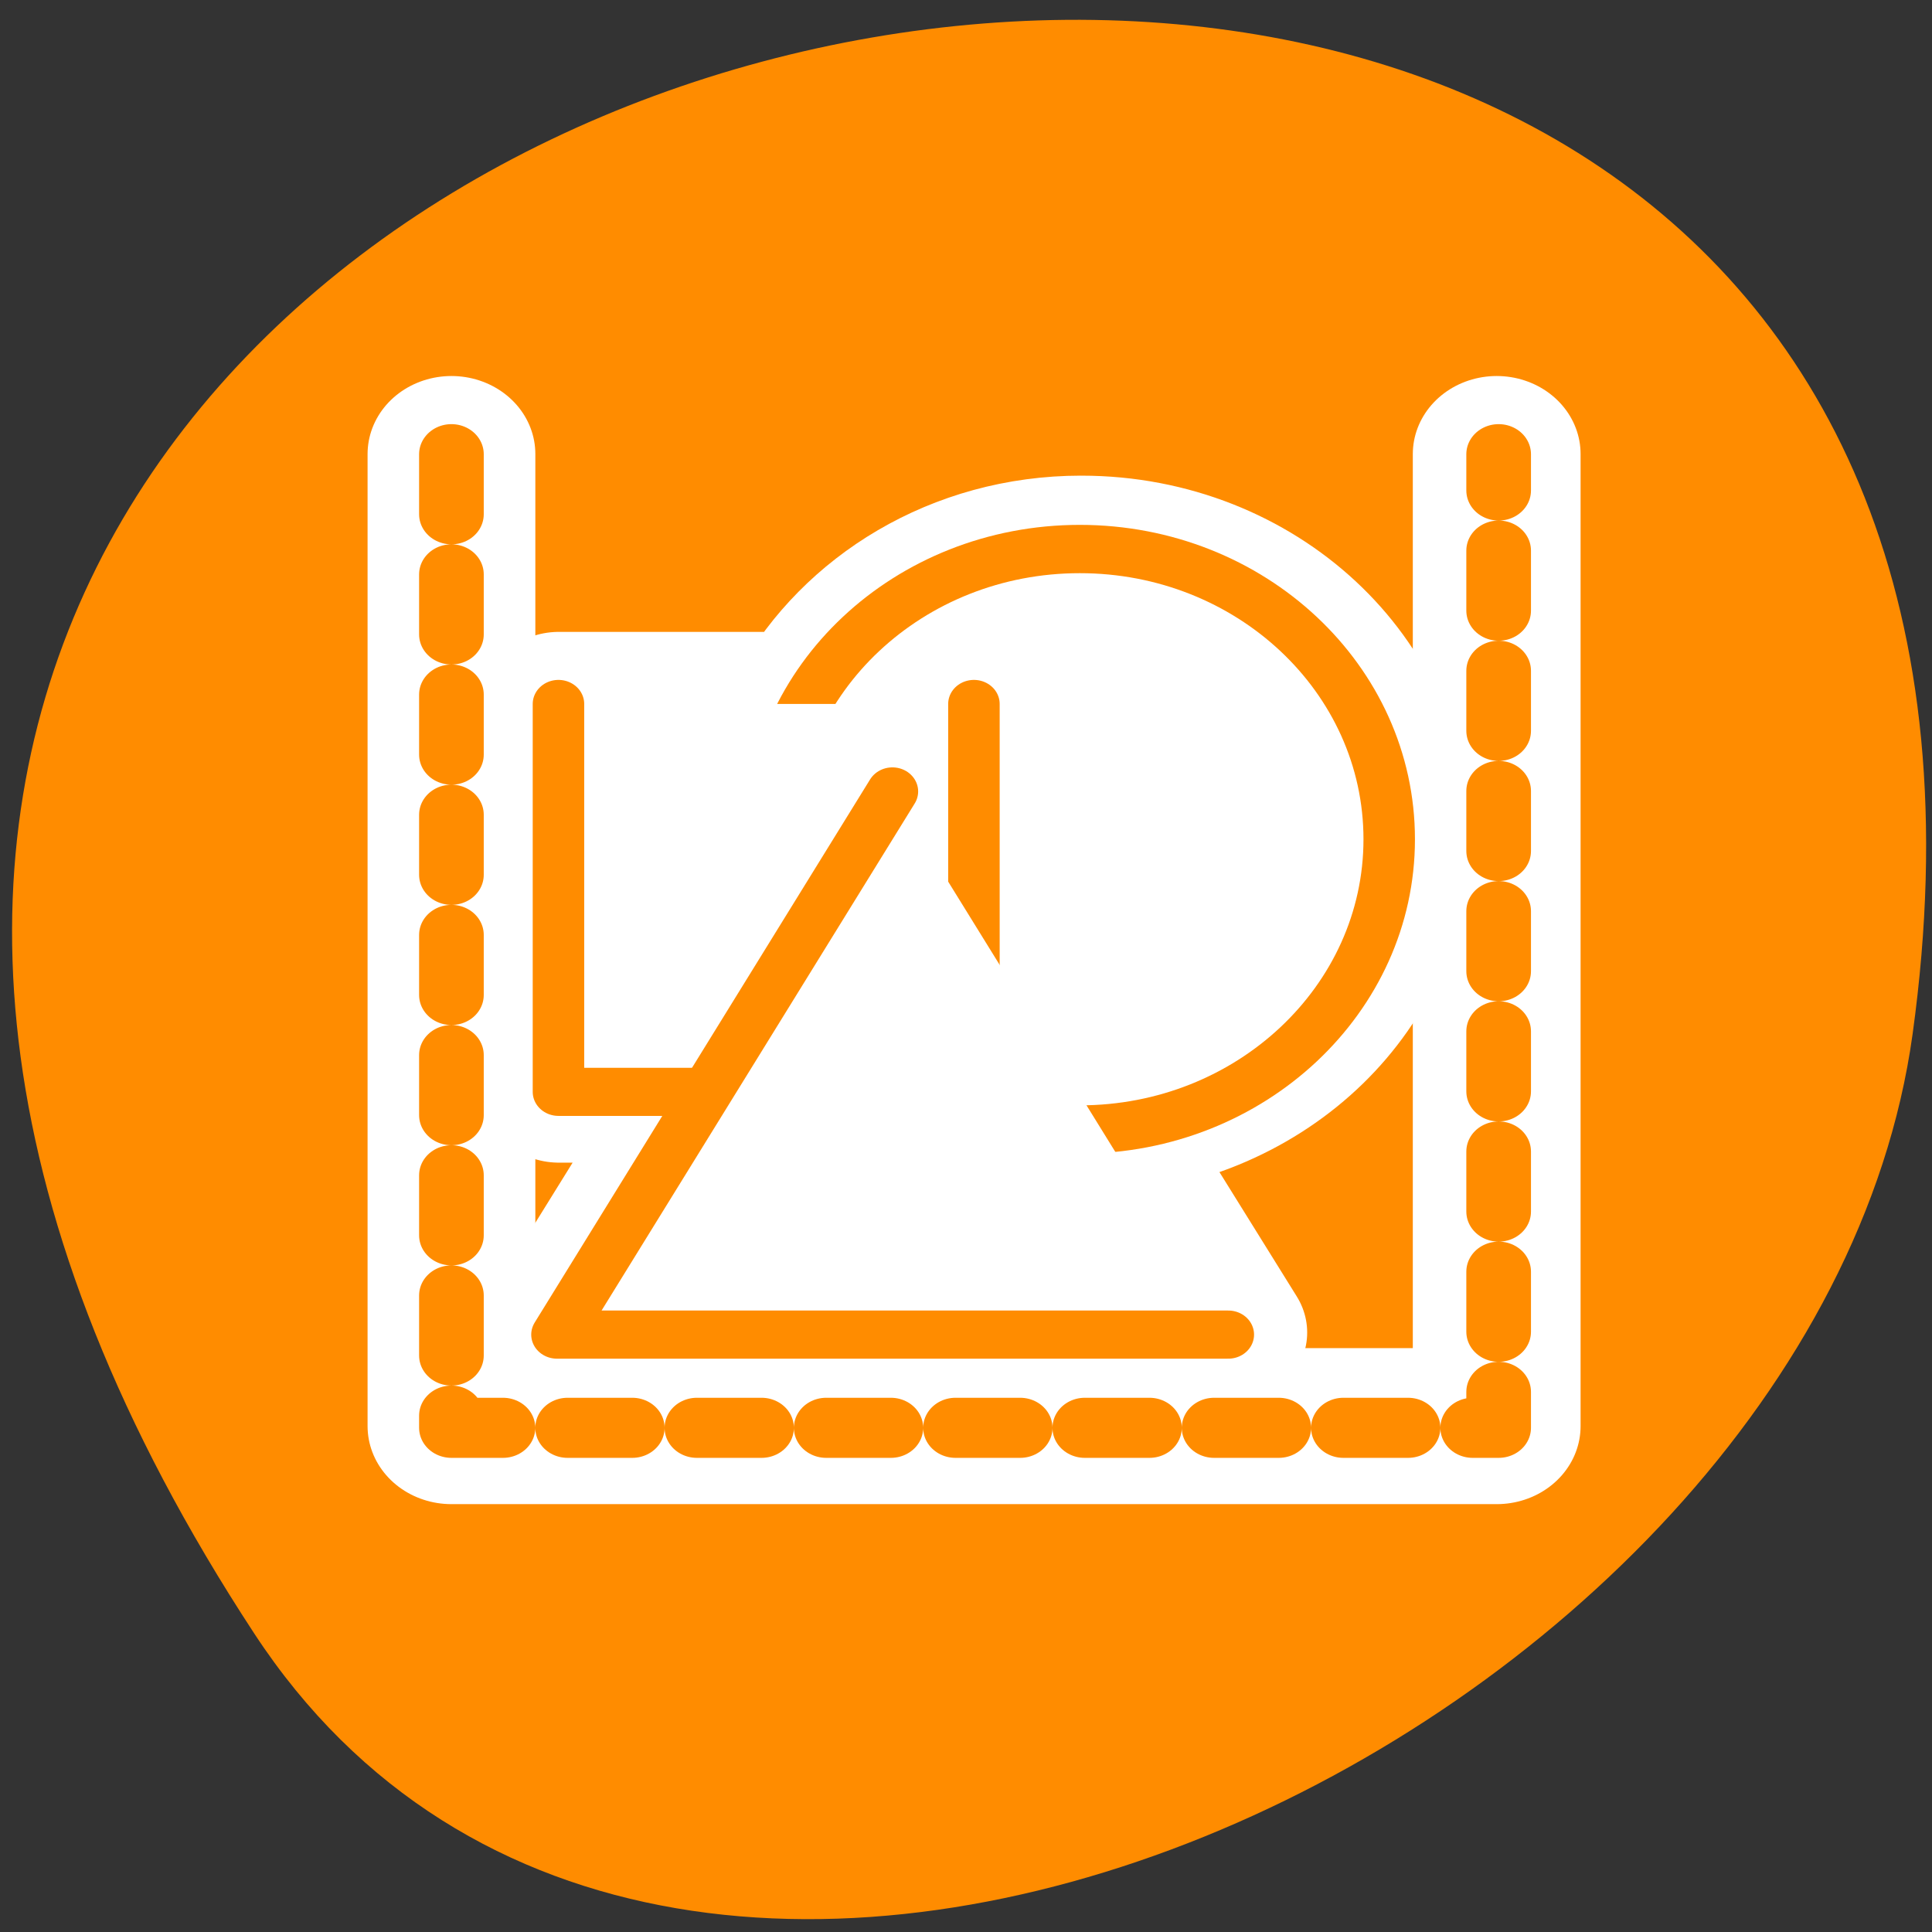 <svg xmlns="http://www.w3.org/2000/svg" viewBox="0 0 16 16"><rect x="0" y="0" width="16" height="16" fill="#333333" stroke="none"/><path d="m 2.105 13.527 c -9.074 -13.848 15.707 -19.207 13.734 -4.961 c -0.805 5.809 -10.266 10.258 -13.734 4.961" style="fill:#ff8c00"/><g style="stroke-linecap:round;stroke-linejoin:round"><g transform="matrix(0.171 0 0 0.159 2.938 3.015)" style="fill:none;stroke:#fff"><path d="m 35.179 9.562 c -5.779 0 -10.736 3.333 -13.249 8.137 h -12.038 v 20.146 h 7.15 l -7.264 12.597 h 32.598 l -6.305 -10.906 c 7.881 -0.466 14.163 -6.936 14.163 -14.925 c 0 -8.308 -6.739 -15.048 -15.031 -15.048" style="stroke-width:7.5"/><path d="m 4.683 4.685 v 50.634 h 50.621 v -50.634" style="stroke-width:8.125"/></g><g style="stroke:#ff8c00"><g style="fill:#fff;fill-rule:evenodd"><path d="m 57.776 28.61 c 0 10.863 -8.837 19.702 -19.712 19.702 c -10.875 0 -19.712 -8.839 -19.712 -19.702 c 0 -10.896 8.837 -19.702 19.712 -19.702 c 10.875 0 19.712 8.806 19.712 19.702" transform="matrix(0.13 0 0 0.122 3.994 3.46)" style="stroke-width:3.279"/><path d="m 9.325 17.276 v 20.726 h 20.727 v -20.726" transform="matrix(0.166 0 0 0.155 3.077 3.152)" style="stroke-width:2.569"/><path d="m 36.1 31.649 h -45.201 l 22.585 -39.115" transform="matrix(0.123 0 0 0.115 5.732 7.413)" style="stroke-width:3.467"/></g><path d="m 2.157 2.237 v 55.608 h 55.594 v -55.608" transform="matrix(0.156 0 0 0.145 3.402 3.437)" style="stroke-dasharray:3.432 3.432;fill:none;stroke-width:3.432"/></g></g></svg>
